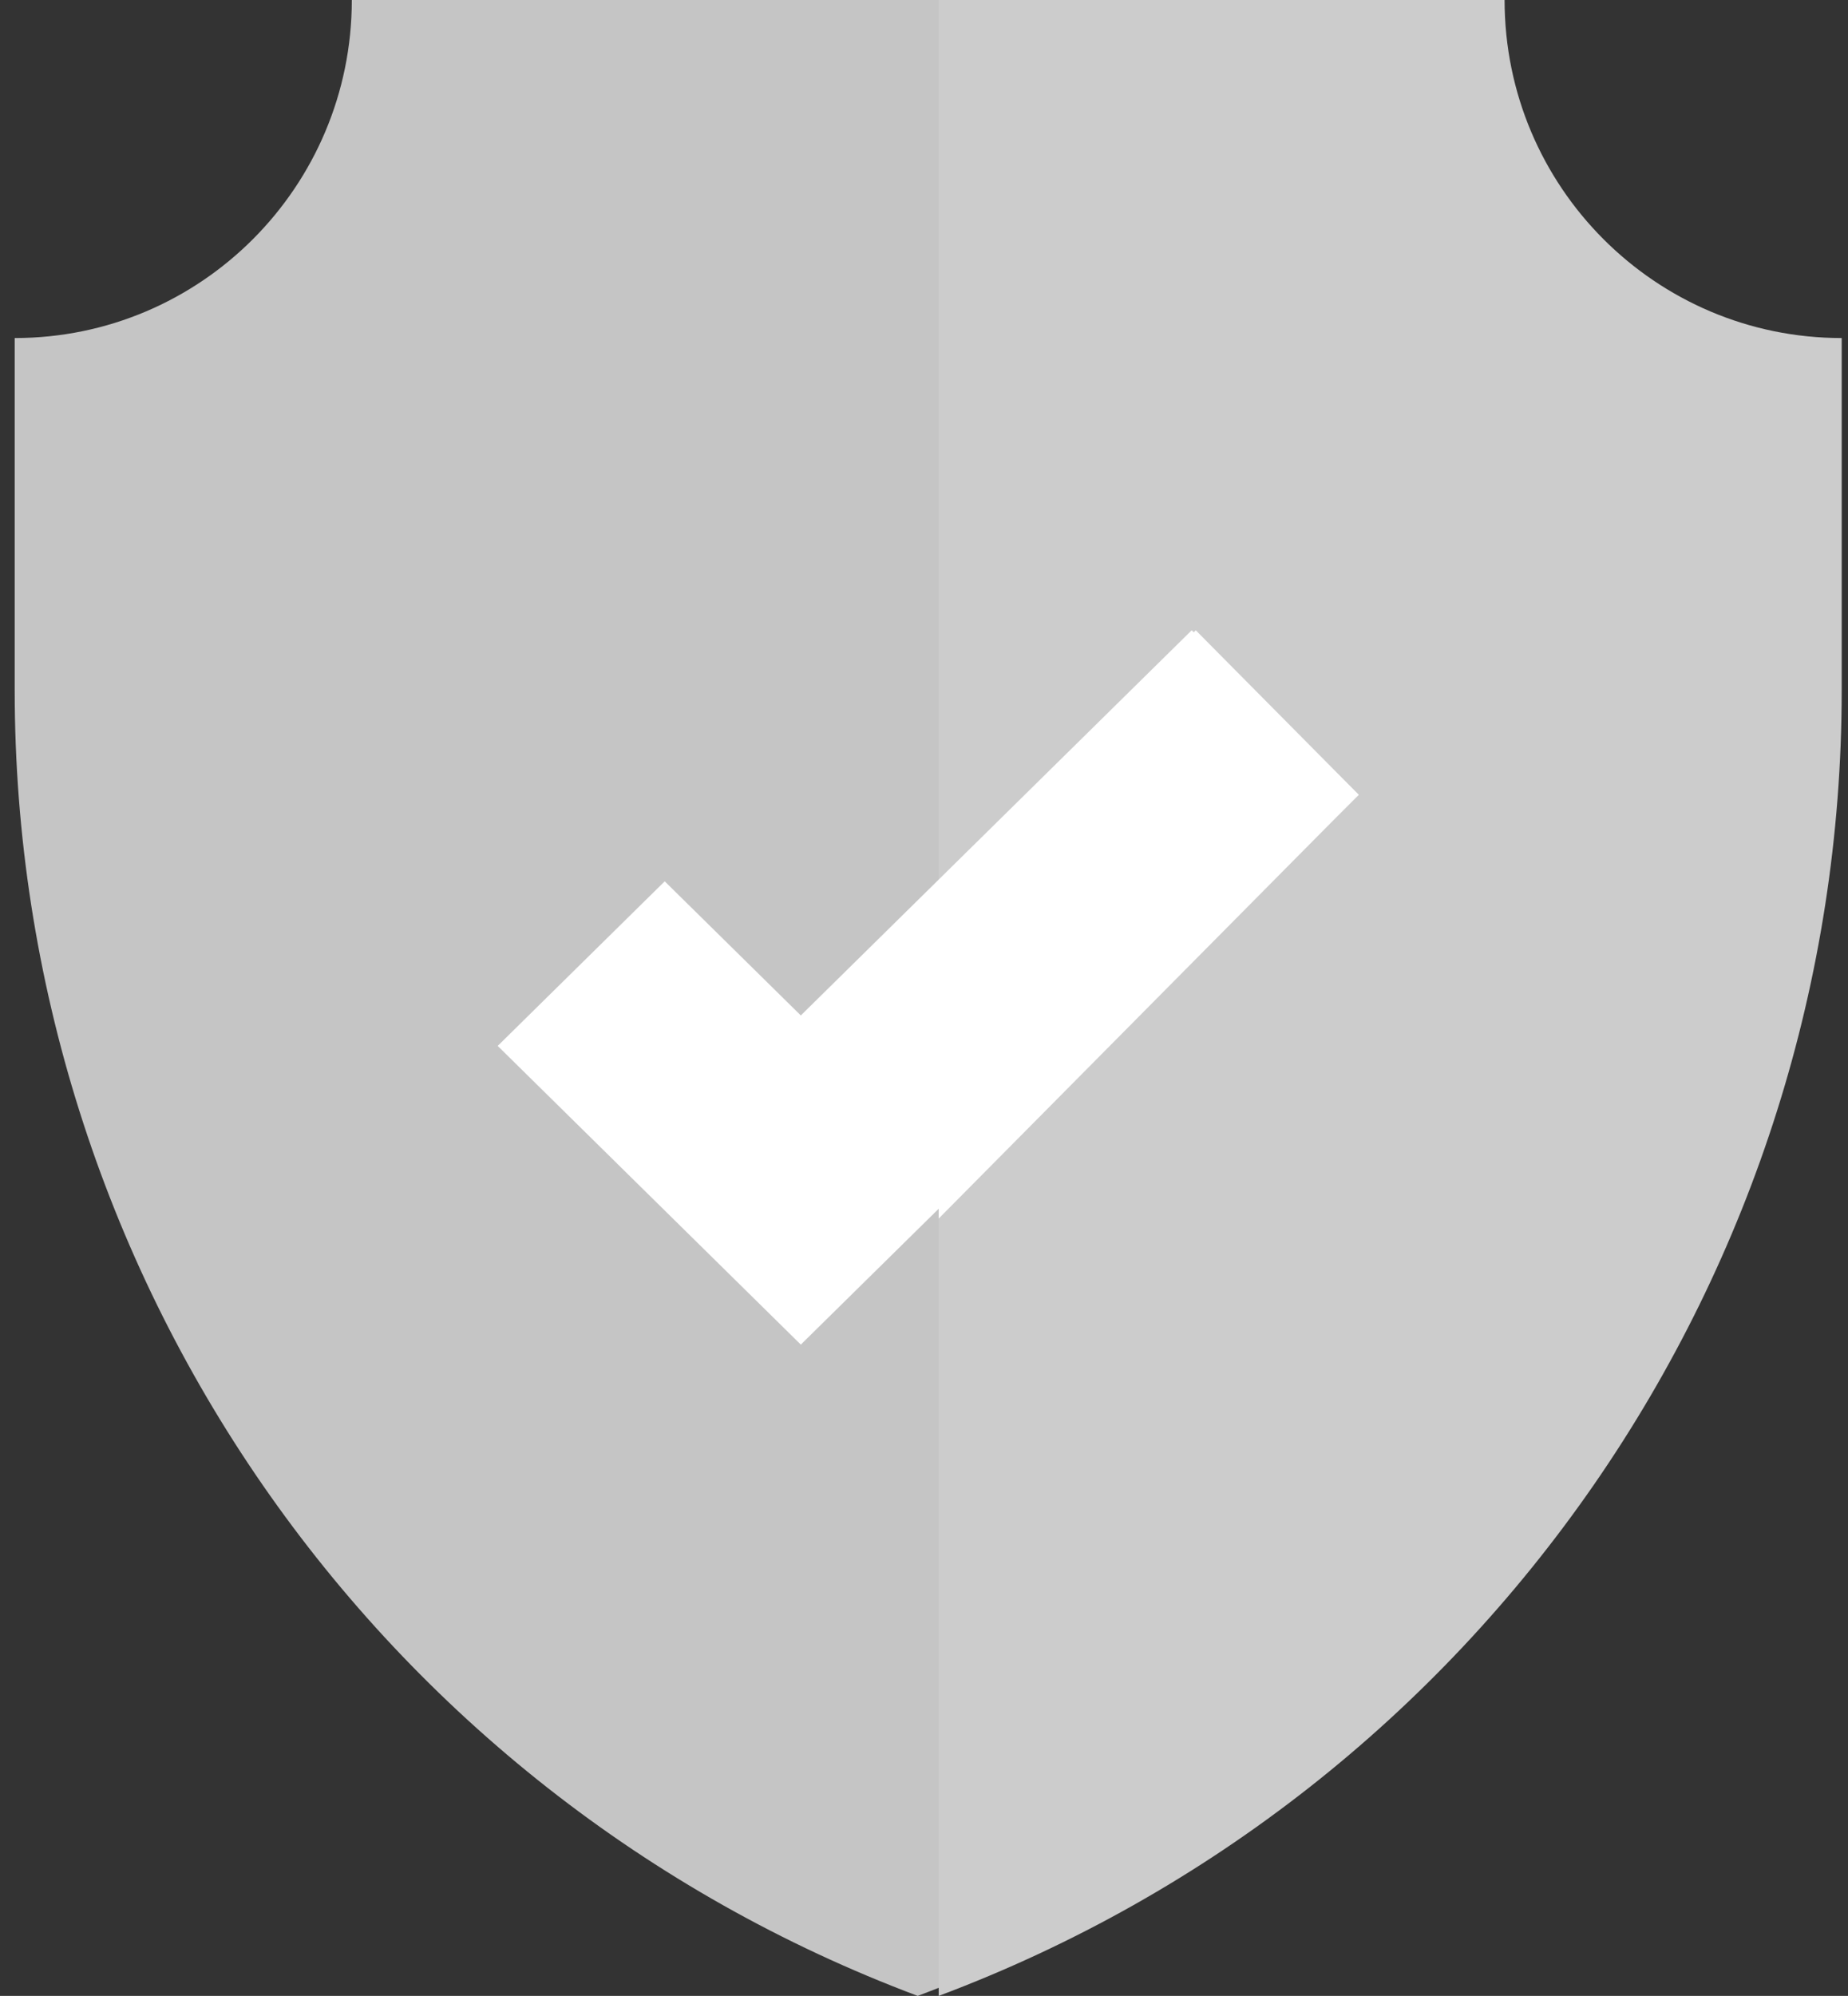 <?xml version="1.0" encoding="UTF-8"?>
<svg width="88px" height="95px" viewBox="0 0 88 95" version="1.1" xmlns="http://www.w3.org/2000/svg" xmlns:xlink="http://www.w3.org/1999/xlink">
    <rect x="0" y="0" width="88" height="95" fill="#333333" stroke="none"/>
    <!-- Generator: Sketch 57.1 (83088) - https://sketch.com -->
    <title>Group 5</title>
    <desc>Created with Sketch.</desc>
    <g id="Page-1" stroke="none" stroke-width="1" fill="none" fill-rule="evenodd">
        <g id="Wohlgensinger---Landing-Page" transform="translate(-432, -3849)">
            <g id="Group-5" transform="translate(432, 3849)">
                <path d="M43.7,95 C69.561,85.304 86.7,60.537 86.7,32.863 L86.7,16.09 C77.834,16.09 70.647,8.886 70.647,0 L43.7,0 L16.753,0 C16.753,8.886 9.566,16.09 0.7,16.09 L0.7,32.863 C0.7,60.537 17.839,85.304 43.7,95 Z" id="Fill-1" fill-opacity="0.881" fill="#D9D9D9"></path>
                <path d="M44.7,95 C70.561,85.304 87.7,60.537 87.7,32.863 L87.7,16.09 C78.834,16.09 71.647,8.886 71.647,0 L44.7,0 C44.7,0 44.7,73.848 44.7,95 Z" id="Fill-2" fill="#CCCCCC"></path>
                <polygon id="Fill-3" fill="#FFFFFF" points="38.134 64 23.7 49.783 31.653 41.949 38.134 48.333 56.747 30 64.7 37.833"></polygon>
                <polygon id="Fill-4" fill="#FFFFFF" points="44.7 58 44.7 42.347 56.941 30 64.7 37.826"></polygon>
            </g>
        </g>
    </g>
</svg>